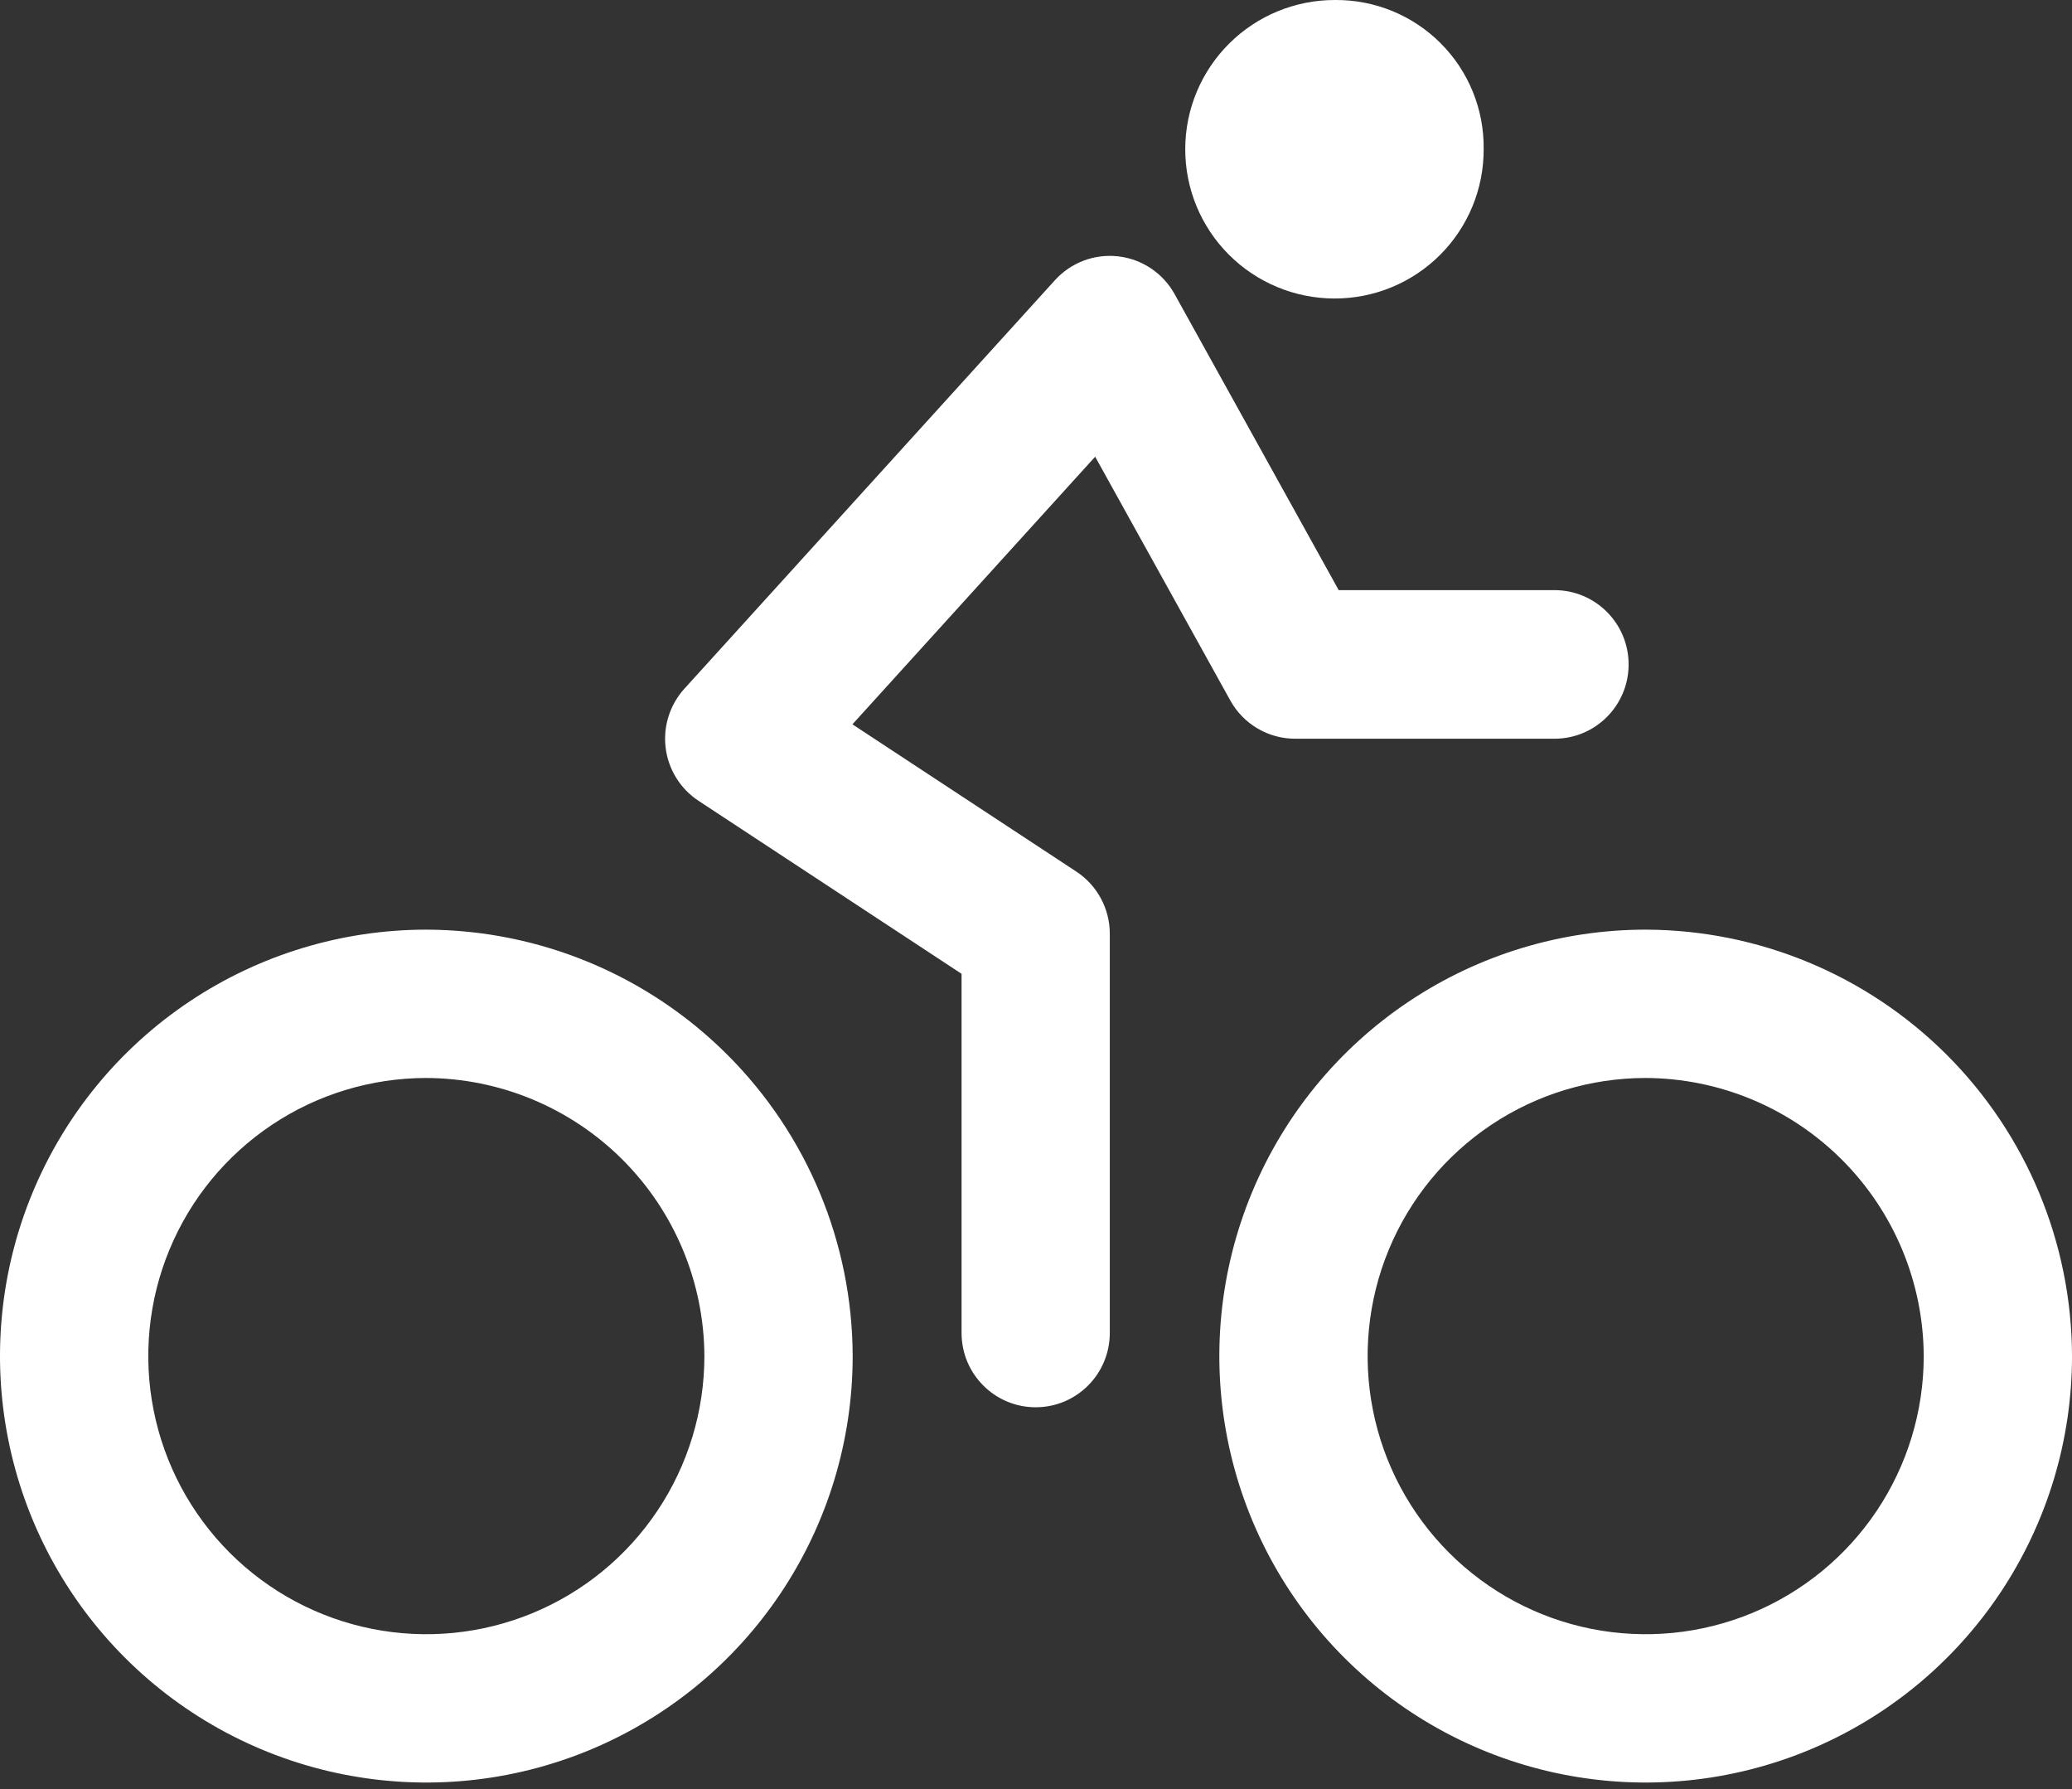 <svg width="161" height="139" viewBox="0 0 161 139" fill="none" xmlns="http://www.w3.org/2000/svg">
<rect x="0" y="0" width="161" height="139" fill="#333333" stroke="none"/>
<path fill-rule="evenodd" clip-rule="evenodd" d="M109.469 77.801C114.917 74.161 121.322 72.218 127.874 72.218H127.883L127.892 72.218C136.664 72.246 145.07 75.743 151.273 81.946C157.476 88.149 160.974 96.555 161.001 105.328L161.001 105.337V105.346C161.001 111.898 159.058 118.303 155.418 123.75C151.778 129.198 146.604 133.444 140.551 135.952C134.498 138.459 127.837 139.115 121.411 137.837C114.985 136.558 109.082 133.403 104.449 128.77C99.816 124.137 96.661 118.235 95.383 111.809C94.104 105.382 94.76 98.722 97.268 92.668C99.775 86.615 104.021 81.441 109.469 77.801ZM127.865 83.741C123.595 83.743 119.421 85.01 115.871 87.382C112.318 89.756 109.549 93.13 107.913 97.078C106.278 101.026 105.85 105.37 106.684 109.561C107.518 113.752 109.575 117.601 112.597 120.623C115.618 123.644 119.468 125.702 123.659 126.536C127.85 127.369 132.194 126.941 136.142 125.306C140.089 123.671 143.464 120.902 145.838 117.349C148.21 113.798 149.477 109.625 149.479 105.355C149.458 99.629 147.175 94.143 143.125 90.094C139.076 86.045 133.591 83.761 127.865 83.741Z" fill="white"/>
<path fill-rule="evenodd" clip-rule="evenodd" d="M14.723 77.801C20.171 74.161 26.576 72.218 33.128 72.218H33.137L33.146 72.218C41.918 72.246 50.324 75.743 56.527 81.946C62.73 88.149 66.228 96.555 66.255 105.328L66.255 105.337V105.346C66.255 111.898 64.312 118.303 60.672 123.75C57.032 129.198 51.858 133.444 45.805 135.952C39.752 138.459 33.091 139.115 26.665 137.837C20.239 136.558 14.336 133.403 9.703 128.77C5.07 124.137 1.915 118.235 0.637 111.809C-0.642 105.382 0.014 98.722 2.522 92.668C5.029 86.615 9.275 81.441 14.723 77.801ZM33.119 83.741C28.849 83.743 24.675 85.01 21.125 87.382C17.572 89.756 14.802 93.13 13.167 97.078C11.532 101.026 11.104 105.37 11.938 109.561C12.771 113.752 14.829 117.601 17.851 120.623C20.872 123.644 24.722 125.702 28.913 126.536C33.104 127.369 37.448 126.941 41.395 125.306C45.343 123.671 48.717 120.902 51.091 117.349C53.464 113.798 54.731 109.625 54.733 105.355C54.712 99.629 52.428 94.143 48.379 90.094C44.33 86.045 38.844 83.761 33.119 83.741Z" fill="white"/>
<path fill-rule="evenodd" clip-rule="evenodd" d="M86.897 19.915C88.74 20.129 90.368 21.22 91.269 22.845L104.021 45.844H120.789C123.97 45.844 126.548 48.428 126.548 51.615C126.548 54.802 123.97 57.386 120.789 57.386H100.632C98.54 57.386 96.613 56.249 95.598 54.417L85.097 35.479L66.236 56.268L83.635 67.709C85.257 68.776 86.234 70.589 86.234 72.533V103.55C86.234 106.737 83.656 109.321 80.475 109.321C77.295 109.321 74.716 106.737 74.716 103.55V75.649L54.279 62.21C52.87 61.284 51.937 59.786 51.725 58.111C51.514 56.437 52.044 54.753 53.177 53.504L81.973 21.765C83.221 20.39 85.054 19.701 86.897 19.915Z" fill="white"/>
<path d="M103.672 23.189C105.201 23.195 106.717 22.897 108.13 22.314C109.544 21.731 110.828 20.874 111.908 19.792C112.988 18.711 113.842 17.426 114.422 16.013C115.001 14.6 115.294 13.086 115.284 11.559C115.301 10.039 115.015 8.531 114.441 7.124C113.868 5.716 113.019 4.437 111.944 3.361C110.87 2.285 109.591 1.433 108.183 0.856C106.775 0.279 105.266 -0.012 103.744 0C102.22 -0.004 100.709 0.291 99.298 0.869C97.887 1.447 96.604 2.297 95.523 3.371C93.338 5.538 92.105 8.484 92.096 11.559C92.086 14.634 93.3 17.587 95.471 19.768C97.642 21.949 100.592 23.18 103.672 23.189Z" fill="white"/>
</svg>
